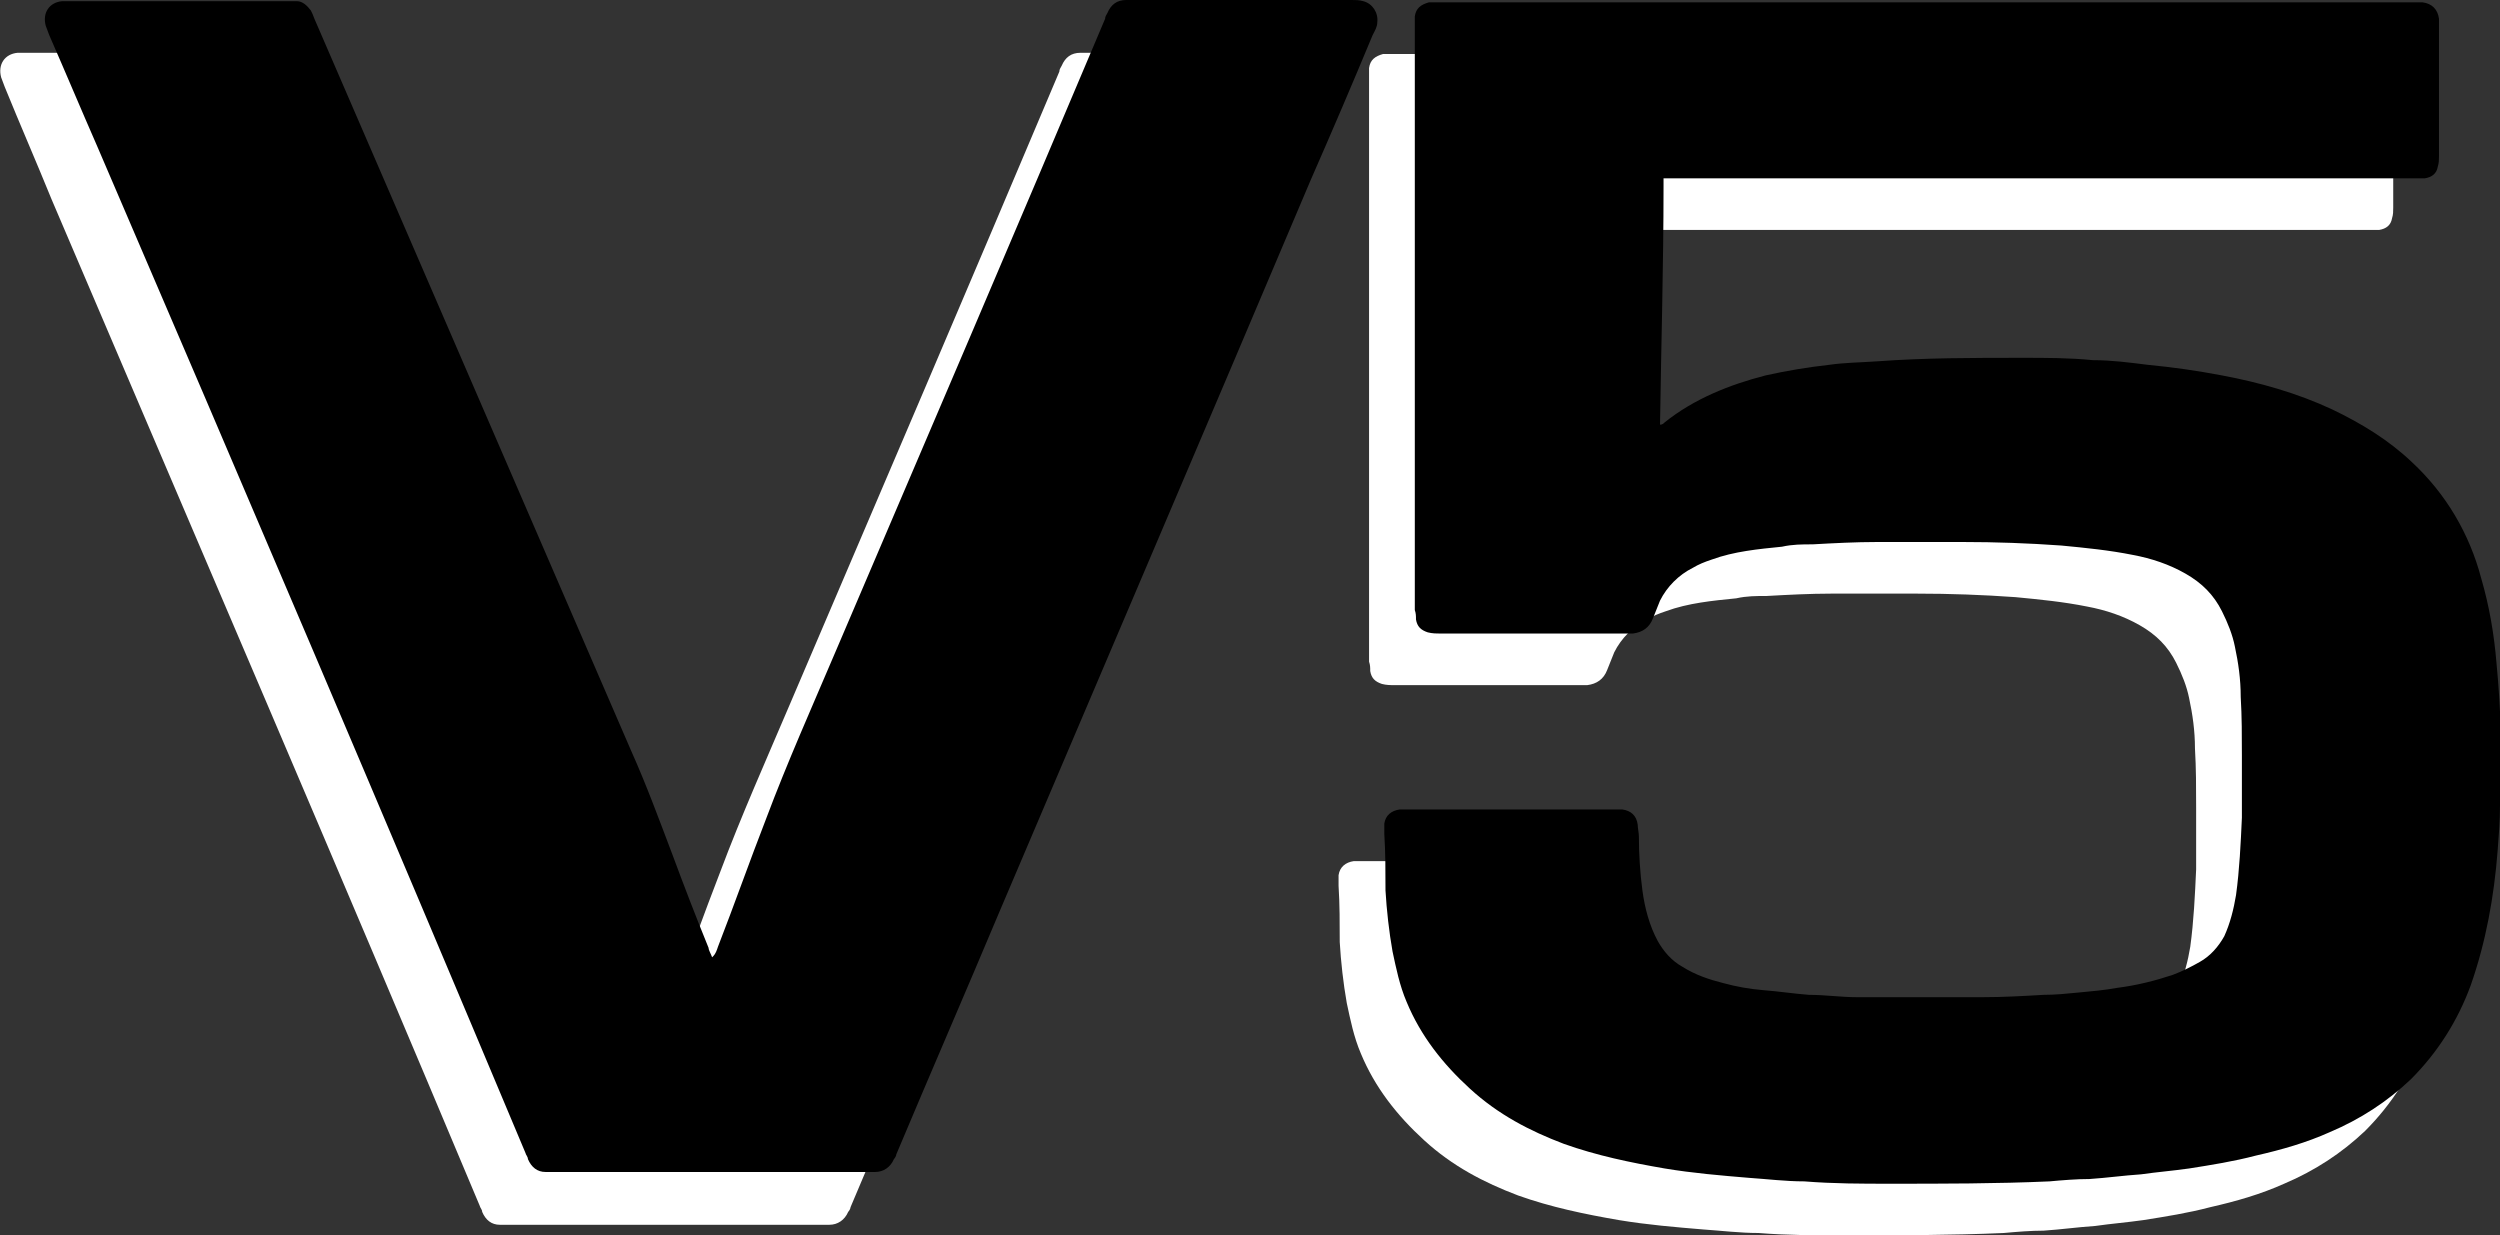 <?xml version="1.0" encoding="UTF-8"?>
<svg xmlns="http://www.w3.org/2000/svg" version="1.1" viewBox="0 0 213.1 105.3">
  <rect x="0" y="0" width="213.1" height="105.3" fill="#333333" stroke="none"/>
  <defs>
    <style>
      .cls-1 {
        fill: #65a5c3;
      }

      .cls-2 {
        fill: #b6d435;
      }

      .cls-3 {
        fill: #58bf9b;
      }

      .cls-4 {
        fill: #e1e031;
      }

      .cls-5 {
        fill: #1a1414;
      }

      .cls-6 {
        fill: #e3255c;
      }

      .cls-7 {
        fill: #fff;
      }

      .cls-8 {
        fill: #f7bc1a;
      }

      .cls-9 {
        fill: #e14c99;
      }

      .cls-10 {
        fill: #9a5fa7;
      }

      .cls-11 {
        fill: #ea7249;
      }

      .cls-12 {
        fill: #5c69b1;
      }
    </style>
  </defs>
  <!-- Generator: Adobe Illustrator 28.6.0, SVG Export Plug-In . SVG Version: 1.2.0 Build 709)  -->
  <g>
    <g id="Layer_1">
      <g id="uuid-bc62aa1c-3fce-46de-9438-52344a33b987">
        <g>
          <g id="uuid-bc62aa1c-3fce-46de-9438-52344a33b987-2" data-name="uuid-bc62aa1c-3fce-46de-9438-52344a33b987">
            <g>
              <path class="cls-7" d="M137.9,19.7c0,.2,0,.4,0,.6,0,6.7-.2,13.5-.3,20.3.2,0,.3-.1.4-.2,2.5-2,5.5-3.2,8.6-4,1.8-.4,3.6-.7,5.4-.9,1.4-.2,2.7-.2,4.1-.3,4.1-.3,8.2-.3,12.4-.3,2,0,4,0,6,.2,1.6,0,3.1.2,4.7.4,2.1.2,4.2.5,6.3.9,3.2.6,6.4,1.5,9.4,2.9,2.5,1.2,4.8,2.6,6.8,4.5,2.9,2.7,4.9,6.1,5.9,9.9.7,2.4,1.1,4.8,1.3,7.2.4,4.1.5,8.1.3,12.2,0,1.3-.1,2.5-.2,3.8-.3,3.9-1,7.8-2.3,11.5-1.1,3-2.8,5.7-5.1,8-2,1.9-4.3,3.4-6.9,4.5-2,.9-4.1,1.5-6.3,2-1.9.5-3.8.8-5.7,1.1-1.4.2-2.7.3-4.1.5-1.5.1-2.9.3-4.4.4-1.1,0-2.3.1-3.4.2-4.5.2-9.1.2-13.6.2-2.4,0-4.8,0-7.3-.2-1.6,0-3.2-.2-4.7-.3-2.4-.2-4.8-.4-7.2-.8-2.9-.5-5.8-1.1-8.6-2.1-2.9-1.1-5.6-2.5-8-4.7-2.3-2.1-4.2-4.5-5.4-7.4-.6-1.4-.9-2.9-1.2-4.3-.3-1.7-.5-3.5-.6-5.2,0-1.6,0-3.2-.1-4.8,0-.3,0-.6,0-.9.1-.7.6-1.1,1.3-1.2.3,0,.7,0,1,0,3.9,0,7.8,0,11.7,0,1.8,0,3.6,0,5.4,0,.3,0,.6,0,.9,0,.7.1,1.2.5,1.3,1.3,0,.3.1.7.1,1,0,1.5.1,3.1.3,4.6.2,1.5.6,3,1.3,4.3.5.9,1.2,1.7,2.1,2.2,1.1.7,2.3,1.1,3.5,1.4,1.1.3,2.2.5,3.4.6,1.3.1,2.6.3,3.9.4,1.4,0,2.7.2,4.1.2,3.6,0,7.1,0,10.7,0,1.7,0,3.5-.1,5.2-.2,1,0,2-.1,3-.2,1.1-.1,2.2-.2,3.3-.4,1.6-.2,3.2-.6,4.7-1.1.8-.3,1.6-.7,2.3-1.1.9-.5,1.6-1.3,2.1-2.2.5-1.1.8-2.3,1-3.5.3-2.2.4-4.4.5-6.6,0-1.8,0-3.6,0-5.3,0-1.7,0-3.3-.1-5,0-1.5-.2-2.9-.5-4.3-.2-1-.6-2-1.1-3-.7-1.4-1.7-2.4-3.1-3.2-1.4-.8-2.9-1.3-4.5-1.6-2-.4-4-.6-6.1-.8-2.8-.2-5.6-.3-8.4-.3-2.4,0-4.9,0-7.3,0-1.8,0-3.7.1-5.5.2-.9,0-1.7,0-2.6.2-2,.2-4.1.4-6,1.1-.6.2-1.1.4-1.6.7-1.2.6-2.2,1.6-2.8,2.8-.2.5-.4,1-.6,1.5-.3.8-.9,1.2-1.7,1.3-.2,0-.3,0-.5,0-5.3,0-10.6,0-15.9,0-.4,0-.7,0-1.1-.1-.6-.2-.9-.5-1-1.1,0-.3,0-.5-.1-.8,0-.2,0-.3,0-.5,0-16.3,0-32.6,0-48.9,0-.4,0-.8,0-1.2.1-.7.5-1,1.2-1.2.2,0,.4,0,.6,0,.2,0,.4,0,.6,0,27.5,0,55,0,82.5,0,.3,0,.7,0,1,0,.8.1,1.3.6,1.4,1.4,0,.2,0,.4,0,.6,0,3.7,0,7.4,0,11.1,0,.3,0,.6-.1.9-.1.6-.5.9-1.1,1-.3,0-.5,0-.8,0-.2,0-.5,0-.7,0-20.8,0-41.6,0-62.4,0-.3,0-.7,0-1,0h0Z"/>
              <path class="cls-7" d="M56.9,86c.2-.2.3-.5.4-.8,1.4-3.6,2.7-7.3,4.1-10.9,1.8-4.8,3.9-9.5,5.9-14.2,7.7-18,15.4-36,23-54,0-.2.1-.3.2-.5.3-.7.8-1.1,1.6-1.1.2,0,.3,0,.5,0,6.2,0,12.5,0,18.7,0,.3,0,.7,0,1,.1.8.2,1.3,1,1.2,1.8,0,.4-.2.7-.4,1.1-1.7,4.1-3.5,8.3-5.3,12.4-8.8,20.8-17.7,41.6-26.5,62.3-2.9,6.9-5.9,13.8-8.8,20.7,0,.1-.1.3-.2.4-.3.7-.9,1.1-1.6,1.1-.1,0-.3,0-.4,0-9,0-18,0-27.1,0-.2,0-.4,0-.6,0-.7,0-1.2-.4-1.5-1.1,0-.2-.2-.4-.2-.5C28.9,74.2,16.6,45.6,4.4,17,3.1,13.8,1.7,10.6.4,7.4c-.1-.3-.2-.5-.3-.8-.3-1.1.3-2,1.4-2.1.2,0,.5,0,.7,0,6.2,0,12.3,0,18.5,0,.3,0,.5,0,.8,0,.5,0,.9.4,1.2.8.1.2.2.4.3.7,9,20.8,18,41.6,27,62.4,1.3,2.9,2.4,5.9,3.5,8.8,1,2.7,2,5.3,3.1,8,0,.2.2.5.3.8h0Z"/>
            </g>
          </g>
          <path d="M141.8,15.3c0,.2,0,.4,0,.6,0,6.7-.2,13.5-.3,20.3.2,0,.3-.1.4-.2,2.5-2,5.5-3.2,8.6-4,1.8-.4,3.6-.7,5.4-.9,1.4-.2,2.7-.2,4.1-.3,4.1-.3,8.2-.3,12.4-.3,2,0,4,0,6,.2,1.6,0,3.1.2,4.7.4,2.1.2,4.2.5,6.3.9,3.2.6,6.4,1.5,9.4,2.9,2.5,1.2,4.8,2.6,6.8,4.5,2.9,2.7,4.9,6.1,5.9,9.9.7,2.4,1.1,4.8,1.3,7.2.4,4.1.5,8.1.3,12.2,0,1.3-.1,2.5-.2,3.8-.3,3.9-1,7.8-2.3,11.5-1.1,3-2.8,5.7-5.1,8-2,1.9-4.3,3.4-6.9,4.5-2,.9-4.1,1.5-6.3,2-1.9.5-3.8.8-5.7,1.1-1.4.2-2.7.3-4.1.5-1.5.1-2.9.3-4.4.4-1.1,0-2.3.1-3.4.2-4.5.2-9.1.2-13.6.2-2.4,0-4.8,0-7.3-.2-1.6,0-3.2-.2-4.7-.3-2.4-.2-4.8-.4-7.2-.8-2.9-.5-5.8-1.1-8.6-2.1-2.9-1.1-5.6-2.5-8-4.7-2.3-2.1-4.2-4.5-5.4-7.4-.6-1.4-.9-2.9-1.2-4.3-.3-1.7-.5-3.5-.6-5.2,0-1.6,0-3.2-.1-4.8,0-.3,0-.6,0-.9.1-.7.6-1.1,1.3-1.2.3,0,.7,0,1,0,3.9,0,7.8,0,11.7,0,1.8,0,3.6,0,5.4,0,.3,0,.6,0,.9,0,.7.1,1.2.5,1.3,1.3,0,.3.1.7.1,1,0,1.5.1,3.1.3,4.6.2,1.5.6,3,1.3,4.3.5.9,1.2,1.7,2.1,2.2,1.1.7,2.3,1.1,3.5,1.4,1.1.3,2.2.5,3.4.6,1.3.1,2.6.3,3.9.4,1.4,0,2.7.2,4.1.2,3.6,0,7.1,0,10.7,0,1.7,0,3.5-.1,5.2-.2,1,0,2-.1,3-.2,1.1-.1,2.2-.2,3.3-.4,1.6-.2,3.2-.6,4.7-1.1.8-.3,1.6-.7,2.3-1.1.9-.5,1.6-1.3,2.1-2.2.5-1.1.8-2.3,1-3.5.3-2.2.4-4.4.5-6.6,0-1.8,0-3.6,0-5.3,0-1.7,0-3.3-.1-5,0-1.5-.2-2.9-.5-4.3-.2-1-.6-2-1.1-3-.7-1.4-1.7-2.4-3.1-3.2-1.4-.8-2.9-1.3-4.5-1.6-2-.4-4-.6-6.1-.8-2.8-.2-5.6-.3-8.4-.3-2.4,0-4.9,0-7.3,0-1.8,0-3.7.1-5.5.2-.9,0-1.7,0-2.6.2-2,.2-4.1.4-6,1.1-.6.2-1.1.4-1.6.7-1.2.6-2.2,1.6-2.8,2.8-.2.5-.4,1-.6,1.5-.3.8-.9,1.2-1.7,1.3-.2,0-.3,0-.5,0-5.3,0-10.6,0-15.9,0-.4,0-.7,0-1.1-.1-.6-.2-.9-.5-1-1.1,0-.3,0-.5-.1-.8,0-.2,0-.3,0-.5,0-16.3,0-32.6,0-48.9,0-.4,0-.8,0-1.2.1-.7.5-1,1.2-1.2.2,0,.4,0,.6,0,.2,0,.4,0,.6,0,27.5,0,55,0,82.5,0,.3,0,.7,0,1,0,.8.1,1.3.6,1.4,1.4,0,.2,0,.4,0,.6,0,3.7,0,7.4,0,11.1,0,.3,0,.6-.1.9-.1.6-.5.9-1.1,1-.3,0-.5,0-.8,0-.2,0-.5,0-.7,0-20.8,0-41.6,0-62.4,0-.3,0-.7,0-1,0h0Z"/>
          <path d="M60.8,81.5c.2-.2.3-.5.4-.8,1.4-3.6,2.7-7.3,4.1-10.9,1.8-4.8,3.9-9.5,5.9-14.2,7.7-18,15.4-36,23-54,0-.2.1-.3.2-.5.3-.7.8-1.1,1.6-1.1.2,0,.3,0,.5,0,6.2,0,12.5,0,18.7,0,.3,0,.7,0,1,.1.8.2,1.3,1,1.2,1.8,0,.4-.2.7-.4,1.1-1.7,4.1-3.5,8.3-5.3,12.4-8.8,20.8-17.7,41.6-26.5,62.3-2.9,6.9-5.9,13.8-8.8,20.7,0,.1-.1.3-.2.4-.3.7-.9,1.1-1.6,1.1-.1,0-.3,0-.4,0-9,0-18,0-27.1,0-.2,0-.4,0-.6,0-.7,0-1.2-.4-1.5-1.1,0-.2-.2-.4-.2-.5C32.8,69.7,20.6,41.1,8.3,12.5c-1.4-3.2-2.7-6.3-4.1-9.5-.1-.3-.2-.5-.3-.8-.3-1.1.3-2,1.4-2.1.2,0,.5,0,.7,0,6.2,0,12.3,0,18.5,0,.3,0,.5,0,.8,0,.5,0,.9.4,1.2.8.1.2.2.4.3.7,9,20.8,18,41.6,27,62.4,1.3,2.9,2.4,5.9,3.5,8.8,1,2.7,2,5.3,3.1,8,0,.2.2.5.3.8h0Z"/>
        </g>
      </g>
      <g id="uuid-85091f4c-c228-4d70-aa1b-5ec912b6d59d">
        <g>
          <path class="cls-5" d="M-443.3,36.6c1-1.8,2-3.7,3-5.5,5.2-9.7,10.4-19.4,15.7-29,.1-.2.2-.4.3-.6.3-.5.7-.8,1.3-.8.2,0,.4,0,.6,0,4.6,0,9.2,0,13.8,0,.1,0,.3,0,.4,0,1,0,1.5.5,1.5,1.4,0,.2,0,.4,0,.6,0,16.1,0,32.2,0,48.3s0,.2,0,.3c0,1.2-.5,1.7-1.7,1.7-2.9,0-5.8,0-8.7,0-1.5,0-1.9-.4-1.9-1.9,0-8,.2-15.9.2-23.9,0-3.5,0-7,0-10.4,0-.2,0-.3,0-.5-.2.2-.3.4-.4.6-6.3,11.6-12.7,23.3-19,34.9-.5.9-1.1,1.2-2,1.2-2.2,0-4.4,0-6.6,0-1,0-1.6-.3-2-1.2-6.2-11.6-12.5-23.2-18.8-34.8-.1-.3-.3-.5-.5-.9-.2.3,0,.5,0,.7,0,11.3.1,22.5.2,33.8,0,.4,0,.7,0,1.1,0,.7-.5,1.1-1.2,1.2-.2,0-.4,0-.6,0-2.8,0-5.7,0-8.5,0-.1,0-.3,0-.4,0-.9,0-1.4-.5-1.5-1.4,0-.2,0-.4,0-.6,0-16.1,0-32.2,0-48.3s0-.2,0-.3c0-1.2.5-1.7,1.7-1.7,4.8,0,9.7,0,14.5,0,.8,0,1.4.4,1.8,1.1,6.1,11.4,12.3,22.7,18.4,34.1.1.3.2.6.5.8h0ZM-418.3,11.3h.1c0,.2,0,.3,0,.5,0,4.5,0,9-.1,13.5,0,8.7-.2,17.4-.2,26,0,.7,0,.7.7.7,2.8,0,5.5,0,8.3,0,.7,0,.7,0,.7-.7,0-16.1,0-32.2,0-48.3,0-.7,0-.7-.7-.7-4.6,0-9.2,0-13.8,0-.5,0-.7.1-1,.6-1,2-2.1,4-3.2,6-5.4,10.1-10.9,20.2-16.3,30.3-.1.2-.2.5-.4.6-.1-.2-.2-.4-.4-.6-3.4-6.2-6.7-12.4-10.1-18.7-3.1-5.8-6.3-11.6-9.4-17.5-.2-.4-.4-.6-.8-.6-4.7,0-9.5,0-14.2,0-.6,0-.6,0-.6.6,0,.1,0,.2,0,.4v47.8c0,.1,0,.2,0,.4,0,.6,0,.6.6.6,1,0,2,0,3,0,1.8,0,3.6,0,5.3,0,.7,0,.7,0,.7-.8,0-.8,0-1.6,0-2.4,0-12.3-.2-24.5-.2-36.8,0-.2,0-.5,0-.7,0,0,0,0,.1,0,.3.6.6,1.2,1,1.7,6.9,12.8,13.8,25.6,20.7,38.3.3.5.5.6,1.1.6,2.1,0,4.1,0,6.2,0,.7,0,1-.2,1.3-.8,7-13,14.1-25.9,21.1-38.9.2-.4.4-.7.6-1.1h0Z"/>
          <path class="cls-5" d="M-37.2,32.4c-5.1,0-8.8,0-12.4-.2-2.2-.1-4.4-.4-6.6-1-3.7-1.1-6-3.5-7.2-7.1-.9-2.8-1-5.7-.8-8.5.1-2.2.5-4.4,1.2-6.6,1.1-3.4,3.3-5.6,6.7-6.8,2.5-.9,5.1-1.3,7.7-1.6,6.2-.6,12.5-.5,18.8-.4,2.8,0,5.5.2,8.2.8,1.9.4,3.7,1,5.4,2.1,1.8,1.2,3,2.8,3.8,4.8.9,2.4,1.1,5,1.1,7.6,0,.4,0,.9,0,1.3-.1.6-.5,1-1.1,1-.2,0-.4,0-.6,0-2.9,0-5.7,0-8.6,0,0,0-.2,0-.3,0-1,0-1.5-.5-1.6-1.5,0-.6,0-1.2-.2-1.9-.2-1.2-.8-2-2-2.3-1.1-.4-2.3-.6-3.5-.7-3.9-.5-7.8-.4-11.6-.2-2.2,0-4.5.3-6.7.6-.7.1-1.4.3-2.1.5-1.2.5-1.9,1.4-2.1,2.6-.1.9-.1,1.9,0,2.8.2,1.3,1,2.1,2.3,2.4,1.3.3,2.6.4,3.9.4,4.7.2,9.5,0,14.2.1,2.8,0,5.6,0,8.4.3,1.8.2,3.7.5,5.4,1.1,3.5,1.1,5.6,3.5,6.7,6.9.6,1.7.9,3.5.9,5.3.2,3.4,0,6.8-1.1,10.2-1.2,3.5-3.4,5.8-7,7-2,.6-4.1,1.1-6.3,1.3-7.5.7-15.1.6-22.7.3-2.5,0-5-.3-7.4-.8-1.7-.4-3.4-.8-5-1.8-2-1.3-3.3-3.1-4-5.4-1-3-1.1-6.2-.9-9.3,0-.9.6-1.4,1.6-1.4,1.9,0,3.8,0,5.7,0,1.1,0,2.2,0,3.3,0,1.2,0,1.7.5,1.7,1.7,0,1,0,2.1.2,3.1.2,1.1.7,1.8,1.8,2.1.9.3,1.9.5,2.9.6,2.3.2,4.7.3,7,.3,3.1,0,6.3-.1,9.4-.4,1.6-.2,3.3-.4,4.9-.7,1.8-.3,2.6-1.4,3-3.1.2-.9.2-1.9,0-2.9-.1-1-.7-1.6-1.5-2.1-1.1-.6-2.3-.8-3.5-.8-3.7-.2-7.4-.1-9.7-.1h0ZM-39.5,31.3c3.7,0,7.4,0,11.2.1,1.4,0,2.7.3,3.9.9,1.3.6,2.2,1.5,2.5,3,.4,1.9.1,3.7-.8,5.4-.4.8-1.1,1.3-1.9,1.7-.4.2-.9.3-1.4.4-2.4.5-4.9.8-7.3.9-4.6.3-9.1.3-13.7,0-1.3,0-2.6-.3-3.8-.7-1.5-.5-2.4-1.5-2.7-3-.2-1.1-.3-2.2-.3-3.3,0-.6,0-.6-.6-.6-2.9,0-5.7,0-8.6,0-.6,0-.6,0-.6.6,0,1.1,0,2.3,0,3.4,0,1.8.3,3.6,1,5.4,1,2.6,2.8,4.4,5.4,5.3,1,.3,2,.5,3,.7,2.6.4,5.2.6,7.9.7,7.1.1,14.3.3,21.4-.4,2-.2,3.9-.5,5.8-1.2,2.6-.8,4.5-2.4,5.6-4.9.2-.5.5-1.1.6-1.7,1-3.2,1-6.5.8-9.8,0-1.1-.2-2.2-.5-3.3-1-4-3.4-6.6-7.5-7.5-1.5-.3-3-.5-4.5-.7-3.1-.2-6.3-.3-9.4-.3-3.1,0-6.2,0-9.3,0-1.6,0-3.1,0-4.7-.2-1.1,0-2.3-.2-3.4-.7-1.2-.5-2-1.3-2.4-2.5-.4-1.2-.4-2.4-.2-3.6.3-2.2,1.5-3.6,3.7-4.1.1,0,.3,0,.4-.1,1.8-.4,3.6-.6,5.5-.8,4.7-.3,9.3-.5,14,0,1.4.2,2.7.4,4.1.8,1.5.5,2.4,1.5,2.8,3,.1.7.3,1.4.3,2.1,0,.3.1.5.5.5,2.9,0,5.8,0,8.7,0,.4,0,.5-.1.5-.5,0-1.9,0-3.9-.5-5.8-.7-3.5-2.6-5.9-6-7.2-1.5-.5-3-.9-4.6-1.1-2.4-.3-4.8-.4-7.2-.5-6.5-.1-13-.2-19.5.6-1.9.2-3.8.6-5.7,1.3-2.9,1-4.8,3-5.7,5.9-.6,1.8-.9,3.7-1.1,5.6-.2,2.6-.2,5.2.4,7.7,1,4,3.3,6.5,7.4,7.5,1.9.4,3.8.6,5.7.7,3.5.2,7.1.1,10.7.1h0Z"/>
          <path class="cls-5" d="M-96.6,32.4c-5.2,0-8.9,0-12.5-.2-2.2-.1-4.3-.4-6.5-.9-3.9-1.1-6.3-3.6-7.4-7.5-.5-1.7-.7-3.4-.8-5.1,0-3.3.3-6.5,1.3-9.6,1.1-3.4,3.3-5.6,6.7-6.8,2.1-.7,4.3-1.2,6.5-1.4,6.7-.8,13.5-.7,20.3-.5,2.6,0,5.3.2,7.9.8,1.9.4,3.6,1,5.3,2,1.9,1.2,3.2,2.9,4,5,.6,1.7.9,3.5,1,5.3,0,1,0,2,0,2.9,0,1-.5,1.5-1.6,1.6-.2,0-.3,0-.5,0-2.7,0-5.4,0-8.1,0s-.2,0-.4,0c-1.2,0-1.7-.5-1.7-1.6,0-.5,0-1.1-.1-1.6-.2-1.2-.8-2.1-2-2.4-1.2-.4-2.4-.6-3.6-.7-4.7-.5-9.4-.4-14.1,0-1.8.1-3.6.3-5.4.7-1.6.4-2.7,1.3-2.9,3.3,0,.9,0,1.7,0,2.6.2,1.3,1.1,1.9,2.3,2.2,1.2.3,2.4.4,3.6.4,2.4,0,4.7.1,7.1.1,3.6,0,7.1,0,10.7,0,2.7,0,5.4.2,8,.7,1,.2,2,.4,2.9.8,3.3,1.2,5.3,3.6,6.3,6.9.9,2.9,1.1,5.9,1,9,0,2.1-.4,4.2-1.1,6.3-1.2,3.7-3.6,6.1-7.3,7.2-2.4.7-4.9,1.1-7.4,1.3-6.5.5-13,.4-19.6.3-3,0-6-.2-8.9-.8-1-.2-2-.5-3-.8-3.2-1.1-5.1-3.4-6.1-6.6-.9-2.9-1-5.9-.8-8.9,0-1.2.6-1.6,1.8-1.6,3,0,5.9,0,8.9,0,1.2,0,1.7.5,1.7,1.7,0,1.1,0,2.1.2,3.2.2,1,.7,1.7,1.8,2.1.9.3,1.9.5,2.9.6,3.4.3,6.9.3,10.4.2,3.5,0,6.9-.4,10.3-.9.2,0,.4,0,.6-.1,1.8-.4,2.6-1.1,3.1-3.2.2-1,.2-2,0-2.9-.2-.8-.7-1.4-1.4-1.8-1.2-.6-2.4-.8-3.7-.9-3.7-.2-7.4-.1-9.5-.1h0ZM-99,31.3c3.7,0,7.5,0,11.2.2,1.4,0,2.7.3,3.9.9,1.3.6,2.1,1.5,2.4,2.9.3,1.8.1,3.6-.7,5.2-.5,1-1.3,1.7-2.3,2-.3.1-.7.2-1,.3-2.4.5-4.9.8-7.4,1-4.5.3-9,.3-13.5,0-1.3,0-2.6-.3-3.9-.7-1.5-.5-2.3-1.4-2.7-2.9-.3-1.1-.3-2.2-.3-3.4,0-.6,0-.6-.6-.6-2.9,0-5.7,0-8.6,0-.6,0-.6,0-.6.6,0,1.3,0,2.6,0,3.9,0,1.8.4,3.7,1.1,5.4,1,2.2,2.6,3.8,4.9,4.7.8.3,1.7.5,2.6.7,2.9.6,5.9.7,8.8.8,6.6.2,13.2.3,19.8-.3,2.3-.2,4.6-.5,6.9-1.1,3.1-.9,5.3-2.8,6.4-5.8.2-.5.3-1,.5-1.5.8-2.9.8-5.9.6-8.9,0-1.4-.3-2.8-.7-4.2-1-3.7-3.4-6.1-7.2-7-1.5-.4-3.1-.6-4.7-.7-3.1-.2-6.3-.3-9.4-.3-3.2,0-6.3,0-9.5,0-1.5,0-3,0-4.5-.2-1,0-2-.2-3-.5-1.5-.5-2.4-1.5-2.8-3-.3-1.1-.3-2.2,0-3.4.3-2.1,1.5-3.4,3.6-4,.4-.1.8-.2,1.3-.3,2.4-.5,4.8-.7,7.3-.8,3.9-.2,7.7-.3,11.6.2,1.5.2,2.9.4,4.3.9,1.2.4,2,1.3,2.3,2.5.2.8.3,1.5.4,2.3,0,.4.1.6.6.6,2.8,0,5.7,0,8.5,0,.6,0,.6,0,.6-.6,0-1.9,0-3.7-.4-5.6-.7-3.6-2.6-6.1-6.1-7.4-1.8-.7-3.6-1-5.5-1.2-3.1-.3-6.2-.4-9.3-.4-4.5,0-9.1,0-13.6.4-2.2.2-4.4.5-6.6,1-.6.1-1.1.3-1.7.5-3.1,1-5.1,3.1-6,6.2-.9,2.9-1.1,5.8-1.1,8.7,0,1.5.1,3,.5,4.4,1,3.9,3.4,6.4,7.4,7.3,1.9.4,3.7.6,5.6.7,3.6.2,7.1.1,10.7.1h0Z"/>
          <path class="cls-5" d="M-316.6,53c-7.4,0-14.8,0-22.2,0-.2,0-.4,0-.6,0-1.1,0-1.6-.5-1.6-1.6,0-.7,0-1.4,0-2.1,0-15.5,0-31,0-46.5,0-1.8.7-2,2-2,14.8,0,29.5,0,44.3,0,1.6,0,2,.4,2,2,0,2.4,0,4.8,0,7.3,0,.2,0,.3,0,.5,0,1-.5,1.4-1.5,1.5-.2,0-.4,0-.6,0-11,0-21.9,0-32.9,0-1,0-.9-.1-.9.9,0,2.5,0,5,0,7.6,0,.8-.1.7.7.7,10.5,0,21,0,31.5,0,.3,0,.6,0,.9,0,.6.2.9.5,1,1.1,0,.2,0,.4,0,.6,0,2.2,0,4.5,0,6.7,0,1.4-.4,1.9-1.9,1.9-10.4,0-20.8,0-31.2,0-.1,0-.3,0-.4,0-.7,0-.6,0-.6.6,0,2.9,0,5.8,0,8.7,0,.8,0,.7.7.7,11.2,0,22.3,0,33.5,0,1.6,0,2.1.4,2.1,2.1,0,2.5,0,4.9,0,7.4,0,1.3-.5,1.8-1.8,1.8-7.5,0-15,0-22.5,0h0ZM-340.5,27.1c0,8,0,16.1,0,24.1,0,.7,0,.7.7.7,14.9,0,29.7,0,44.6,0,.7,0,.7,0,.7-.7,0-2.4,0-4.7,0-7.1,0-1,0-.9-.9-.9-11.4,0-22.9,0-34.3,0-.2,0-.4,0-.6,0-.4,0-.5-.1-.4-.5,0-.2,0-.3,0-.5,0-3.5,0-7.1,0-10.6,0-1.3-.1-1.1,1.1-1.1,10.8,0,21.5,0,32.3,0,.8,0,.8,0,.8-.8,0-2,0-4,0-6s.1-.9-.9-.9c-10.8,0-21.5,0-32.3,0-.2,0-.4,0-.6,0-.2,0-.4-.1-.4-.4,0-.2,0-.4,0-.6,0-3.3,0-6.6,0-9.9,0-1.1-.1-1,1-1,11.4,0,22.7,0,34.1,0,1,0,.9,0,.9-.8,0-2.3,0-4.6,0-6.9,0-1,.1-.9-.9-.9-14.6,0-29.2,0-43.8,0-.1,0-.3,0-.4,0-.3,0-.5.1-.5.4,0,.2,0,.4,0,.6,0,7.9,0,15.9,0,23.8h0Z"/>
          <path class="cls-5" d="M-164.7,21.1h.8c10.4,0,20.8,0,31.2,0,.2,0,.4,0,.6,0,.9,0,1.4.6,1.4,1.5,0,2.5,0,5,0,7.5,0,.9-.4,1.3-1.3,1.4-.2,0-.5,0-.7,0-10.3,0-20.7,0-31,0-.1,0-.3,0-.4,0-.8,0-.7,0-.7.7,0,2.9,0,5.8,0,8.6,0,.8,0,.7.7.7,11.1,0,22.2,0,33.3,0,.2,0,.4,0,.6,0,1.1,0,1.6.5,1.6,1.6,0,.8,0,1.7,0,2.5,0,1.8,0,3.5,0,5.3,0,1.4-.5,1.8-1.8,1.8-15,0-30.1,0-45.1,0-1.3,0-1.8-.5-1.8-1.7,0-16.3,0-32.6,0-48.9,0-1.3.5-1.7,1.7-1.7,14.9,0,29.9,0,44.8,0,1.3,0,1.8.5,1.8,1.8,0,2.5,0,5.1,0,7.6,0,1.5-.4,1.9-1.9,1.9-11,0-22,0-33,0-.6,0-1,.3-1,.9,0,2.6,0,5.2,0,7.8,0,.1,0,.3.1.5h0ZM-153.7,52c7.4,0,14.9,0,22.3,0,.7,0,.7,0,.7-.7,0-2.3,0-4.7,0-7,0-1.1.1-.9-1-.9-11.5,0-23,0-34.6,0-.9,0-.8,0-.8-.8,0-3.6,0-7.3,0-10.9,0-1.1-.1-1,1-1,10.8,0,21.5,0,32.3,0,.8,0,.8.1.8-.8,0-2,0-4,0-6,0-1,.1-.9-.9-.9-10.8,0-21.5,0-32.3,0-.2,0-.4,0-.6,0-.2,0-.4-.1-.4-.3,0-.2,0-.3,0-.5,0-3.3,0-6.6,0-9.9,0-1.2-.2-1.1,1.1-1.1,11.4,0,22.7,0,34.1,0,.8,0,.8,0,.8-.8,0-2.3,0-4.7,0-7,0-1,0-.9-.9-.9-14.6,0-29.1,0-43.7,0-1.1,0-1-.1-1,1,0,15.9,0,31.8,0,47.7,0,.2,0,.3,0,.5,0,.4.2.5.5.5.2,0,.4,0,.6,0,7.3,0,14.6,0,21.9,0h0Z"/>
          <path class="cls-5" d="M-487.2,20.4c0,4.4,0,8.9,0,13.3,0,2.6,0,5.3-.6,7.9-.3,1.8-.8,3.6-1.8,5.2-1.8,2.8-4.4,4.5-7.5,5.5-2,.6-4,.9-6,1-7.3.4-14.5.4-21.8.1-3.1-.1-6.2-.4-9.2-1.4-3.9-1.3-6.5-3.9-7.8-7.8-.8-2.3-1-4.6-1.1-7-.1-2.6-.1-5.2-.1-7.8,0-8.8,0-17.7,0-26.5,0-.2,0-.3,0-.5,0-1.1.5-1.6,1.7-1.6,3,0,6,0,9.1,0,1.4,0,1.8.4,1.8,1.8,0,8.1,0,16.3,0,24.4,0,2.6,0,5.3,0,7.9,0,1.1.2,2.1.5,3.1.3,1.2,1,2.1,2.2,2.6,1,.4,2.1.6,3.1.7,3.5.4,7,.4,10.6.4,3.1,0,6.1,0,9.2-.4.7,0,1.4-.1,2.1-.3,1.5-.5,2.4-1.6,2.8-3.1.3-1,.3-2.1.4-3.1,0-2.2,0-4.4,0-6.5,0-8.3,0-16.6,0-25s0-.3,0-.5c0-1.7.7-2,2-2,2.9,0,5.7,0,8.6,0,.1,0,.3,0,.4,0,1,0,1.5.5,1.6,1.6,0,.2,0,.3,0,.5,0,5.9,0,11.8,0,17.6h0ZM-542.6,20.6c0,3.5,0,7.1,0,10.6,0,2.3,0,4.7.2,7,.1,1.7.3,3.4.7,5.1,1,3.8,3.3,6.5,7.1,7.7,1.1.4,2.2.6,3.3.8,2.5.4,5,.6,7.5.6,7.2.2,14.3.3,21.4-.3,1.7-.1,3.3-.4,4.8-1,4-1.5,6.7-4.2,7.5-8.4.4-2,.7-3.9.7-5.9.1-11.3,0-22.5,0-33.8,0-.6,0-.6-.7-.6-2.8,0-5.7,0-8.5,0-.7,0-.7,0-.7.7,0,3,0,6.1,0,9.1,0,7.7,0,15.3,0,23,0,1-.1,2-.3,3-.6,2.7-2.2,4.2-4.9,4.6-1.9.3-3.7.4-5.6.4-5,.2-9.9.3-14.9-.2-1.3-.1-2.7-.4-3.9-.8-1.7-.6-2.7-1.8-3.2-3.5-.3-1.3-.5-2.5-.6-3.8,0-1.5,0-3.1,0-4.6,0-9,0-18,0-27,0-1,0-.9-.9-.9-2.7,0-5.4,0-8.1,0-.9,0-.9-.1-.9.8,0,5.8,0,11.7,0,17.5h0Z"/>
          <path class="cls-5" d="M-236.2,31.2c2.3,1.2,3,3.2,3.4,5.4.2,1.2.3,2.5.3,3.7,0,3.6,0,7.2,0,10.9,0,1.3-.5,1.7-1.7,1.7-3,0-6,0-9.1,0-1.3,0-1.8-.5-1.8-1.8,0-2.8,0-5.6,0-8.4,0-.8-.1-1.7-.3-2.5-.3-1.5-1.2-2.4-2.8-2.6-1-.2-2.1-.2-3.1-.2-7.5,0-14.9,0-22.4,0-.2,0-.4,0-.6,0-.2.3,0,.6,0,.8,0,4.1,0,8.2,0,12.4,0,.1,0,.3,0,.4,0,1.4-.5,1.9-1.8,1.9-2,0-4,0-6,0-1,0-1.9,0-2.9,0-1.2,0-1.7-.5-1.7-1.7,0-.3,0-.6,0-.9,0-15.9,0-31.7,0-47.6,0-.3,0-.6,0-.9.2-.7.6-1,1.3-1.1.2,0,.4,0,.6,0,12,0,24,0,36.1,0,2.5,0,4.9,0,7.3.6,1.5.3,2.9.8,4.2,1.6,2.3,1.4,3.6,3.6,4.4,6.1.7,2.3,1,4.7,1.1,7.1,0,2.7,0,5.4-.4,8.1-.3,1.9-.8,3.6-2,5.2-.5.7-1.2,1.3-2,1.9h0ZM-240.7,31.9s0,0,0-.1c.3,0,.6-.2.9-.3,2.6-.8,4.3-2.5,5.1-5,.3-.9.5-1.8.6-2.7.3-2.6.3-5.2.2-7.8,0-1.7-.3-3.5-.7-5.2-.4-1.6-1-3.2-2.1-4.5-1.5-1.9-3.6-2.9-6-3.3-2.4-.5-4.8-.6-7.2-.6-11.8,0-23.7,0-35.5,0-1,0-.9-.1-.9.9,0,15.9,0,31.9,0,47.8,0,.1,0,.3,0,.4,0,.4.1.5.5.5,3,0,5.9,0,8.9,0,.3,0,.5-.1.5-.5,0-.2,0-.3,0-.5,0-4.6,0-9.1,0-13.7,0-.9-.1-.9.8-.9,7.5,0,15.1,0,22.6,0,.9,0,1.8,0,2.7,0,.6,0,1.3.1,1.9.3,1.9.4,3,1.5,3.4,3.4.4,1.5.4,3,.4,4.5,0,2.2,0,4.5,0,6.7,0,.6,0,.6.6.6,2.9,0,5.8,0,8.6,0,.7,0,.7,0,.7-.7,0-3.6,0-7.2,0-10.9,0-1.2,0-2.4-.3-3.6-.5-2.9-1.8-4.2-4.7-4.7-.4,0-.7-.1-1.1-.2h0Z"/>
          <path class="cls-5" d="M-565.7,19.3c0-5.6,0-11.1,0-16.7,0-.2,0-.4,0-.6,0-.8.5-1.2,1.4-1.3.2,0,.3,0,.5,0,3.6,0,7.2,0,10.7,0,.1,0,.3,0,.4,0,.9,0,1.4.5,1.5,1.4,0,.2,0,.4,0,.6,0,9.4,0,18.9,0,28.3,0,2.9-.1,5.8-.5,8.7-.2,1.6-.6,3.2-1.2,4.7-1.5,3.8-4.3,6.3-8.2,7.5-2.6.8-5.2,1.2-7.8,1.3-5.4.2-10.8.3-16.3.1-3,0-6.1-.3-9.1-1-1.7-.4-3.3-1-4.9-1.9-2.5-1.5-4.1-3.7-5-6.5-.8-2.6-1-5.2-.9-7.8,0-1.3,0-2.7,0-4,0-1.2.5-1.7,1.8-1.7,3.5,0,7,0,10.4,0,1.3,0,1.8.5,1.8,1.8,0,1.6,0,3.2.1,4.7,0,.4,0,.9.2,1.3.3,1.2,1,2.1,2.3,2.5,1.3.4,2.7.6,4.1.7,3.6.4,7.3.3,10.9.1,1.4,0,2.8-.2,4.2-.5,2-.5,3-1.6,3.2-3.6.2-1.8.3-3.7.3-5.5,0-4.2,0-8.3,0-12.5ZM-553.3,19.8h0c0-5.5,0-11,0-16.5,0-.2,0-.4,0-.6,0-.2,0-.4-.3-.4-.2,0-.3,0-.5,0-3.4,0-6.7,0-10.1,0-1,0-.9-.1-.9.9,0,9.4,0,18.8,0,28.2,0,2,0,4.1-.3,6.1-.3,2.9-1.6,4.4-4.4,5.1-1.1.3-2.3.5-3.5.5-4.1.3-8.2.3-12.4-.1-1.5-.2-2.9-.4-4.3-.9-1.2-.4-2.1-1.3-2.5-2.5-.4-.9-.5-1.8-.6-2.7-.1-1.4-.1-2.9-.1-4.3,0-.6,0-.6-.5-.6-.2,0-.4,0-.6,0-3.2,0-6.3,0-9.5,0-.7,0-.7,0-.7.7,0,.7,0,1.3,0,2,0,2.5,0,5,.4,7.5.6,3.1,2,5.7,4.7,7.4,1.3.8,2.8,1.4,4.3,1.8,3,.7,6.1.9,9.1,1,5.5.1,10.9.1,16.4-.1,2.3,0,4.5-.4,6.7-1.1,3.3-.9,5.9-2.8,7.5-5.9.8-1.6,1.2-3.3,1.5-5.1.4-2.7.6-5.5.6-8.2,0-4.1,0-8.1,0-12.2h0Z"/>
          <path class="cls-5" d="M-399.5,26.8c0-8,0-16,0-24,0-.2,0-.4,0-.6,0-1.1.5-1.5,1.5-1.6,0,0,.1,0,.2,0,11.8,0,23.7,0,35.5,0,1.9,0,3.8,0,5.7.4,1.3.3,2.5.7,3.7,1.2,2.8,1.4,4.5,3.6,5.4,6.6.8,2.6,1.1,5.2,1.1,7.9,0,2.7,0,5.4-.3,8.1-.2,1.8-.6,3.6-1.2,5.3-1.4,3.7-4.1,6-8,6.9-2.5.6-5,.7-7.5.7-7.7,0-15.3,0-23,0-.6,0-.8.3-.8.8,0,4.1,0,8.2,0,12.2,0,.1,0,.3,0,.4,0,1.2-.5,1.7-1.7,1.7-3,0-6,0-8.9,0-1.4,0-1.8-.5-1.8-1.8,0-8.1,0-16.3,0-24.4h0ZM-398.9,27.1c0,8,0,16.1,0,24.1,0,.7,0,.8.7.8,2.8,0,5.6,0,8.4,0,0,0,.1,0,.2,0,.4,0,.5-.2.5-.5,0-.2,0-.3,0-.5,0-4.4,0-8.8,0-13.2,0-1.1-.1-1,.9-1,8,0,16,0,24,0,2.3,0,4.6,0,6.9-.5,3.9-.7,6.4-3,7.7-6.8.6-1.7.8-3.4,1-5.2.3-3.3.3-6.6,0-9.8-.1-1.8-.4-3.5-1-5.2-.8-2.2-2.1-4-4.2-5.2-1.6-.8-3.2-1.3-5-1.5-2.1-.2-4.1-.3-6.2-.3-11.1,0-22.1,0-33.2,0-.9,0-.8,0-.8.9,0,8,0,16,0,24h0Z"/>
          <path class="cls-5" d="M-212.8,41.1h29.2c.1,0,.2,0,.4,0,1.4,0,1.9.5,1.9,1.9,0,2.7,0,5.4,0,8.1,0,.3,0,.5,0,.8-.1.7-.6,1-1.2,1.1-.2,0-.4,0-.6,0-13.4,0-26.8,0-40.2,0-.2,0-.4,0-.6,0-.7-.1-1.1-.5-1.2-1.2,0-.2,0-.5,0-.7,0-16.1,0-32.3,0-48.4s0-.2,0-.4c0-1.1.5-1.6,1.7-1.6,3.1,0,6.1,0,9.2,0,1.1,0,1.6.5,1.7,1.6,0,.2,0,.4,0,.6v38.2h0ZM-224.8,27.1c0,8,0,16.1,0,24.1,0,.7,0,.8.7.8,13.3,0,26.6,0,39.9,0,.7,0,.7,0,.7-.7,0-2.6,0-5.2,0-7.8,0-.9.1-.8-.9-.8-9.8,0-19.7,0-29.5,0-.2,0-.3,0-.5,0-.4,0-.6-.1-.5-.5,0-.2,0-.4,0-.6,0-12.7,0-25.4,0-38.1s0-.3,0-.5c0-.5-.2-.7-.7-.7-.4,0-.7,0-1.1,0-2.5,0-5,0-7.6,0-.6,0-.6,0-.6.6,0,.2,0,.3,0,.5v23.7h0Z"/>
          <path class="cls-10" d="M-418.3,11.3c-.2.4-.4.7-.6,1.1-7,13-14.1,25.9-21.1,38.9-.3.6-.6.8-1.3.8-2.1,0-4.1,0-6.2,0-.5,0-.8-.2-1.1-.6-6.9-12.8-13.8-25.6-20.7-38.3-.3-.6-.6-1.2-1-1.7,0,0,0,0-.1,0,0,.2,0,.5,0,.7,0,12.3.1,24.5.2,36.8,0,.8,0,1.6,0,2.4,0,.8,0,.8-.7.8-1.8,0-3.6,0-5.3,0-1,0-2,0-3,0-.6,0-.6,0-.6-.6,0-.1,0-.2,0-.4V3.3c0-.1,0-.2,0-.4,0-.6,0-.6.6-.6,4.7,0,9.5,0,14.2,0,.5,0,.7.2.8.6,3.1,5.8,6.3,11.6,9.4,17.5,3.4,6.2,6.7,12.4,10.1,18.7.1.2.2.4.4.6.3-.1.3-.4.4-.6,5.4-10.1,10.9-20.2,16.3-30.3,1.1-2,2.1-4,3.2-6,.2-.4.5-.6,1-.6,4.6,0,9.2,0,13.8,0,.7,0,.7,0,.7.7,0,16.1,0,32.2,0,48.3,0,.7,0,.7-.7.7-2.8,0-5.5,0-8.3,0-.7,0-.7,0-.7-.7,0-8.7.2-17.4.2-26,0-4.5,0-9,.1-13.5,0-.1,0-.3,0-.4h-.1q0,0,0,0Z"/>
          <path class="cls-2" d="M-224.8,27.1V3.4c0-.2,0-.3,0-.5,0-.6,0-.6.6-.6,2.5,0,5,0,7.6,0,.4,0,.7,0,1.1,0,.4,0,.6.2.7.7,0,.2,0,.3,0,.5,0,12.7,0,25.4,0,38.1s0,.4,0,.6c0,.4.1.6.5.5.2,0,.3,0,.5,0,9.8,0,19.7,0,29.5,0,1,0,.9,0,.9.8,0,2.6,0,5.2,0,7.8,0,.7,0,.7-.7.7-13.3,0-26.6,0-39.9,0-.7,0-.7,0-.7-.8,0-8,0-16.1,0-24.1h0Z"/>
          <path class="cls-11" d="M-39.5,31.3c-3.6,0-7.1,0-10.7-.1-1.9-.1-3.8-.3-5.7-.7-4.1-.9-6.4-3.5-7.4-7.5-.6-2.5-.5-5.1-.4-7.7.1-1.9.5-3.7,1.1-5.6.9-2.9,2.8-4.9,5.7-5.9,1.8-.7,3.7-1.1,5.7-1.3,6.5-.8,13-.8,19.5-.6,2.4,0,4.8.2,7.2.5,1.6.2,3.1.6,4.6,1.1,3.4,1.2,5.4,3.7,6,7.2.4,1.9.5,3.9.5,5.8,0,.4-.1.5-.5.5-2.9,0-5.8,0-8.7,0-.3,0-.5-.1-.5-.5,0-.7-.1-1.4-.3-2.1-.3-1.5-1.2-2.5-2.8-3-1.3-.4-2.7-.7-4.1-.8-4.7-.5-9.3-.3-14,0-1.8.1-3.7.3-5.5.8-.1,0-.3,0-.4.1-2.2.5-3.4,1.9-3.7,4.1-.2,1.2-.2,2.4.2,3.6.4,1.2,1.2,2.1,2.4,2.5,1.1.4,2.2.6,3.4.7,1.6.1,3.1.2,4.7.2,3.1,0,6.2,0,9.3,0,3.1,0,6.3,0,9.4.3,1.5.1,3,.3,4.5.7,4.1.9,6.5,3.5,7.5,7.5.3,1.1.4,2.2.5,3.3.2,3.3.2,6.6-.8,9.8-.2.6-.4,1.1-.6,1.7-1.1,2.5-3.1,4.1-5.6,4.9-1.9.6-3.9,1-5.8,1.2-7.1.7-14.3.5-21.4.4-2.6,0-5.3-.2-7.9-.7-1-.2-2-.4-3-.7-2.7-.9-4.4-2.7-5.4-5.3-.7-1.7-.9-3.5-1-5.4,0-1.1,0-2.3,0-3.4,0-.6,0-.6.6-.6,2.9,0,5.7,0,8.6,0,.5,0,.5,0,.6.6,0,1.1,0,2.2.3,3.3.3,1.5,1.2,2.5,2.7,3,1.2.4,2.5.6,3.8.7,4.6.3,9.1.3,13.7,0,2.5-.2,4.9-.4,7.3-.9.5-.1.9-.3,1.4-.4.8-.3,1.5-.9,1.9-1.7,1-1.7,1.2-3.5.8-5.4-.3-1.4-1.1-2.4-2.5-3-1.2-.5-2.6-.8-3.9-.9-3.7-.2-7.4-.1-11.2-.1h0Z"/>
          <path class="cls-8" d="M-99,31.3c-3.6,0-7.2,0-10.7-.1-1.9-.1-3.8-.3-5.6-.7-4-.9-6.4-3.4-7.4-7.3-.4-1.5-.5-2.9-.5-4.4,0-3,.2-5.9,1.1-8.7.9-3.1,2.9-5.2,6-6.2.5-.2,1.1-.4,1.7-.5,2.2-.6,4.4-.8,6.6-1,4.5-.4,9.1-.4,13.6-.4,3.1,0,6.2,0,9.3.4,1.9.2,3.7.6,5.5,1.2,3.5,1.3,5.5,3.8,6.1,7.4.3,1.8.4,3.7.4,5.6,0,.5,0,.6-.6.6-2.8,0-5.7,0-8.5,0-.4,0-.6-.1-.6-.6,0-.8-.1-1.6-.4-2.3-.4-1.2-1.1-2.1-2.3-2.5-1.4-.5-2.9-.8-4.3-.9-3.9-.5-7.7-.3-11.6-.2-2.4,0-4.9.3-7.3.8-.4,0-.8.2-1.3.3-2.1.5-3.2,1.9-3.6,4-.2,1.1-.2,2.2,0,3.4.3,1.5,1.3,2.5,2.8,3,1,.3,2,.5,3,.5,1.5.1,3,.2,4.5.2,3.2,0,6.3,0,9.5,0,3.1,0,6.3,0,9.4.3,1.6.1,3.1.3,4.7.7,3.8.9,6.1,3.3,7.2,7,.4,1.4.6,2.8.7,4.2.2,3,.1,5.9-.6,8.9-.1.5-.3,1-.5,1.5-1.1,3-3.3,4.9-6.4,5.8-2.2.7-4.5,1-6.9,1.1-6.6.5-13.2.4-19.8.3-2.9,0-5.9-.2-8.8-.8-.9-.2-1.7-.4-2.6-.7-2.3-.8-3.9-2.4-4.9-4.7-.8-1.7-1-3.5-1.1-5.4,0-1.3,0-2.6,0-3.9,0-.5,0-.6.6-.6,2.9,0,5.7,0,8.6,0,.5,0,.5,0,.6.6,0,1.1,0,2.2.3,3.4.3,1.5,1.2,2.5,2.7,2.9,1.3.4,2.6.6,3.9.7,4.5.3,9,.3,13.5,0,2.5-.2,5-.4,7.4-1,.4,0,.7-.2,1-.3,1-.4,1.8-1,2.3-2,.9-1.7,1.1-3.4.7-5.2-.3-1.4-1.1-2.4-2.4-2.9-1.2-.5-2.5-.8-3.9-.9-3.7-.2-7.5-.1-11.2-.2h0Z"/>
          <path class="cls-1" d="M-340.5,27.1c0-7.9,0-15.9,0-23.8,0-.2,0-.4,0-.6,0-.4.1-.5.5-.4.1,0,.3,0,.4,0,14.6,0,29.2,0,43.8,0,1,0,.9-.1.9.9,0,2.3,0,4.6,0,6.9,0,.9,0,.8-.9.8-11.4,0-22.7,0-34.1,0-1.1,0-1-.1-1,1,0,3.3,0,6.6,0,9.9,0,.2,0,.4,0,.6,0,.2.1.4.4.4.2,0,.4,0,.6,0,10.8,0,21.5,0,32.3,0,1.1,0,.9,0,.9.9,0,2,0,4,0,6,0,.8,0,.8-.8.8-10.8,0-21.5,0-32.3,0-1.2,0-1.1-.2-1.1,1.1,0,3.5,0,7.1,0,10.6,0,.2,0,.3,0,.5,0,.3,0,.5.4.5.2,0,.4,0,.6,0,11.4,0,22.9,0,34.3,0,1,0,.9-.1.9.9,0,2.4,0,4.7,0,7.1,0,.7,0,.7-.7.7-14.9,0-29.7,0-44.6,0-.7,0-.7,0-.7-.7,0-8,0-16.1,0-24.1Z"/>
          <path class="cls-4" d="M-153.7,52c-7.3,0-14.6,0-21.9,0-.2,0-.4,0-.6,0-.4,0-.5-.1-.5-.5,0-.2,0-.3,0-.5,0-15.9,0-31.8,0-47.7,0-1.1,0-1,1-1,14.6,0,29.1,0,43.7,0,1,0,.9-.1.9.9,0,2.3,0,4.7,0,7,0,.8,0,.8-.8.8-11.4,0-22.7,0-34.1,0-1.3,0-1.1,0-1.1,1.1,0,3.3,0,6.6,0,9.9,0,.2,0,.3,0,.5,0,.2.1.3.4.3.2,0,.4,0,.6,0,10.8,0,21.5,0,32.3,0,1,0,.9-.1.9.9,0,2,0,4,0,6,0,.9,0,.8-.8.8-10.8,0-21.5,0-32.3,0-1,0-1,0-1,1,0,3.6,0,7.3,0,10.9,0,.8,0,.8.8.8,11.5,0,23,0,34.6,0,1.1,0,1-.1,1,.9,0,2.3,0,4.7,0,7,0,.7,0,.7-.7.7-7.4,0-14.9,0-22.3,0h0Z"/>
          <path class="cls-9" d="M-542.6,20.6c0-5.8,0-11.7,0-17.5,0-.9,0-.8.9-.8,2.7,0,5.4,0,8.1,0,.9,0,.9,0,.9.9,0,9,0,18,0,27,0,1.5,0,3.1,0,4.6,0,1.3.3,2.6.6,3.8.4,1.7,1.5,2.9,3.2,3.5,1.3.5,2.6.7,3.9.8,5,.4,9.9.4,14.9.2,1.9,0,3.7-.1,5.6-.4,2.7-.4,4.3-2,4.9-4.6.2-1,.3-2,.3-3,.2-7.7,0-15.3,0-23,0-3,0-6.1,0-9.1,0-.7,0-.7.7-.7,2.8,0,5.7,0,8.5,0,.7,0,.7,0,.7.6,0,11.3,0,22.5,0,33.8,0,2-.3,4-.7,5.9-.9,4.3-3.6,6.9-7.5,8.4-1.6.6-3.2.9-4.8,1-7.1.6-14.3.5-21.4.3-2.5,0-5-.2-7.5-.6-1.1-.2-2.2-.4-3.3-.8-3.8-1.3-6.1-3.9-7.1-7.7-.5-1.7-.6-3.4-.7-5.1-.2-2.3-.2-4.6-.2-7,0-3.5,0-7.1,0-10.6h0Z"/>
          <path class="cls-3" d="M-240.7,31.9c.4,0,.7.1,1.1.2,2.9.5,4.2,1.9,4.7,4.7.2,1.2.3,2.4.3,3.6,0,3.6,0,7.2,0,10.9,0,.7,0,.7-.7.7-2.9,0-5.8,0-8.6,0-.6,0-.6,0-.6-.6,0-2.2,0-4.5,0-6.7,0-1.5,0-3-.4-4.5-.4-1.8-1.6-3-3.4-3.4-.6-.1-1.3-.2-1.9-.3-.9,0-1.8,0-2.7,0-7.5,0-15.1,0-22.6,0-1,0-.8,0-.8.9,0,4.6,0,9.1,0,13.7,0,.2,0,.3,0,.5,0,.4-.1.5-.5.5-3,0-5.9,0-8.9,0-.4,0-.5-.1-.5-.5,0-.1,0-.3,0-.4,0-15.9,0-31.9,0-47.8,0-1.1-.1-.9.9-.9,11.8,0,23.7,0,35.5,0,2.4,0,4.8,0,7.2.6,2.3.5,4.4,1.4,6,3.3,1.1,1.3,1.7,2.9,2.1,4.5.4,1.7.6,3.4.7,5.2,0,2.6,0,5.2-.2,7.8-.1.9-.3,1.8-.6,2.7-.8,2.6-2.5,4.3-5.1,5-.3,0-.6.2-.9.3,0,0,0,0,0,.1h0ZM-263.2,27.3h0c4.1,0,8.1,0,12.2,0,1.2,0,2.4-.2,3.5-.5,1.9-.5,3-1.8,3.4-3.7.5-2.3.4-4.6,0-6.9-.5-2.8-1.6-3.9-4.4-4.4-1.3-.3-2.7-.3-4.1-.3-7.7,0-15.4,0-23.2,0-.2,0-.3,0-.5,0-.2,0-.3.1-.3.3,0,.2,0,.4,0,.6,0,3.9,0,7.8,0,11.7,0,.9,0,1.8,0,2.7,0,.3,0,.5.4.5.2,0,.3,0,.5,0,4.1,0,8.3,0,12.4,0h0Z"/>
          <path class="cls-6" d="M-553.3,19.8c0,4.1,0,8.1,0,12.2,0,2.8-.1,5.5-.6,8.2-.3,1.8-.7,3.5-1.5,5.1-1.6,3.1-4.2,5-7.5,5.9-2.2.6-4.4,1-6.7,1.1-5.5.2-10.9.3-16.4.1-3.1,0-6.1-.3-9.1-1-1.5-.4-3-.9-4.3-1.8-2.8-1.7-4.1-4.3-4.7-7.4-.5-2.5-.4-5-.4-7.5,0-.7,0-1.3,0-2,0-.7,0-.7.7-.7,3.2,0,6.3,0,9.5,0s.4,0,.6,0c.5,0,.5,0,.5.6,0,1.4,0,2.9.1,4.3,0,.9.2,1.9.6,2.7.5,1.2,1.3,2,2.5,2.5,1.4.5,2.8.7,4.3.9,4.1.4,8.2.4,12.4.1,1.2,0,2.3-.2,3.5-.5,2.8-.7,4.1-2.2,4.4-5.1.2-2,.3-4.1.3-6.1,0-9.4,0-18.8,0-28.2,0-1,0-.9.9-.9,3.4,0,6.7,0,10.1,0,.2,0,.3,0,.5,0,.3,0,.3.1.3.4,0,.2,0,.4,0,.6,0,5.5,0,11,0,16.5h0Z"/>
          <path class="cls-12" d="M-398.9,27.1c0-8,0-16,0-24,0-1,0-.9.8-.9,11.1,0,22.1,0,33.2,0,2.1,0,4.1,0,6.2.3,1.8.2,3.4.7,5,1.5,2.1,1.1,3.4,2.9,4.2,5.2.6,1.7.9,3.4,1,5.2.3,3.3.3,6.6,0,9.8-.1,1.8-.4,3.5-1,5.2-1.2,3.7-3.8,6-7.7,6.8-2.3.4-4.6.5-6.9.5-8,0-16,0-24,0-1.1,0-.9-.1-.9,1,0,4.4,0,8.8,0,13.2,0,.2,0,.3,0,.5,0,.4,0,.6-.5.5,0,0-.1,0-.2,0-2.8,0-5.6,0-8.4,0-.7,0-.7,0-.7-.8,0-8,0-16.1,0-24.1h0ZM-376.8,11.5h0c-3.9,0-7.7,0-11.6,0-.8,0-.8,0-.8.7,0,4.9,0,9.8,0,14.7,0,.7,0,.7.7.7,7.3,0,14.7,0,22,0,1.1,0,2.3,0,3.4-.3,2.7-.4,4-1.7,4.5-4.2.5-2.5.4-5-.1-7.4-.4-2.1-1.7-3.3-3.8-3.8-1.2-.3-2.5-.4-3.7-.4-3.5,0-7.1,0-10.6,0h0Z"/>
          <path class="cls-5" d="M-263.2,27.3c-4.1,0-8.3,0-12.4,0-.2,0-.3,0-.5,0-.4,0-.5-.1-.4-.5,0-.9,0-1.8,0-2.7,0-3.9,0-7.8,0-11.7,0-.2,0-.4,0-.6,0-.2,0-.3.3-.3.2,0,.3,0,.5,0,7.7,0,15.4,0,23.2,0,1.4,0,2.7,0,4.1.3,2.8.5,3.9,1.6,4.4,4.4.4,2.3.4,4.6,0,6.9-.4,1.9-1.5,3.1-3.4,3.7-1.2.3-2.3.5-3.5.5-4.1,0-8.1,0-12.2,0h0s0,0,0,0ZM-274.3,12.6c0,.2,0,.3,0,.3,0,4.1,0,8.2,0,12.2,0,.5,0,.5.5.5,7.6,0,15.1,0,22.7,0,1.3,0,2.6,0,3.9-.4,1.5-.4,2.5-1.2,2.7-2.7.4-2.3.3-4.7,0-7-.3-1.5-1.2-2.3-2.6-2.6-1.3-.3-2.6-.3-3.9-.3-7.5,0-15,0-22.5,0-.2,0-.4,0-.7,0h0Z"/>
          <path class="cls-5" d="M-376.8,11.5c3.5,0,7.1,0,10.6,0,1.2,0,2.5.1,3.7.4,2.1.5,3.3,1.7,3.8,3.8.5,2.5.6,5,.1,7.4-.5,2.6-1.9,3.8-4.5,4.2-1.1.2-2.2.3-3.4.3-7.3,0-14.7,0-22,0-.7,0-.7,0-.7-.7,0-4.9,0-9.8,0-14.7,0-.7,0-.7.8-.7,3.9,0,7.7,0,11.6,0h0s0,0,0,0ZM-375.2,25.9c3.1,0,6.2,0,9.3,0,1.3,0,2.7,0,4-.3,1.6-.3,2.6-1.4,2.9-3,.1-.8.2-1.5.2-2.3,0-1.6,0-3.2-.3-4.7-.3-1.6-1.3-2.5-2.9-2.8-1.2-.2-2.4-.3-3.6-.3-6.9,0-13.7,0-20.6,0-.1,0-.2,0-.4,0-.4,0-.4.1-.4.5,0,.8,0,1.7,0,2.5,0,3.3,0,6.6,0,9.9,0,.6,0,.6.6.6.1,0,.2,0,.4,0,3.6,0,7.2,0,10.9,0h0Z"/>
        </g>
      </g>
    </g>
  </g>
</svg>